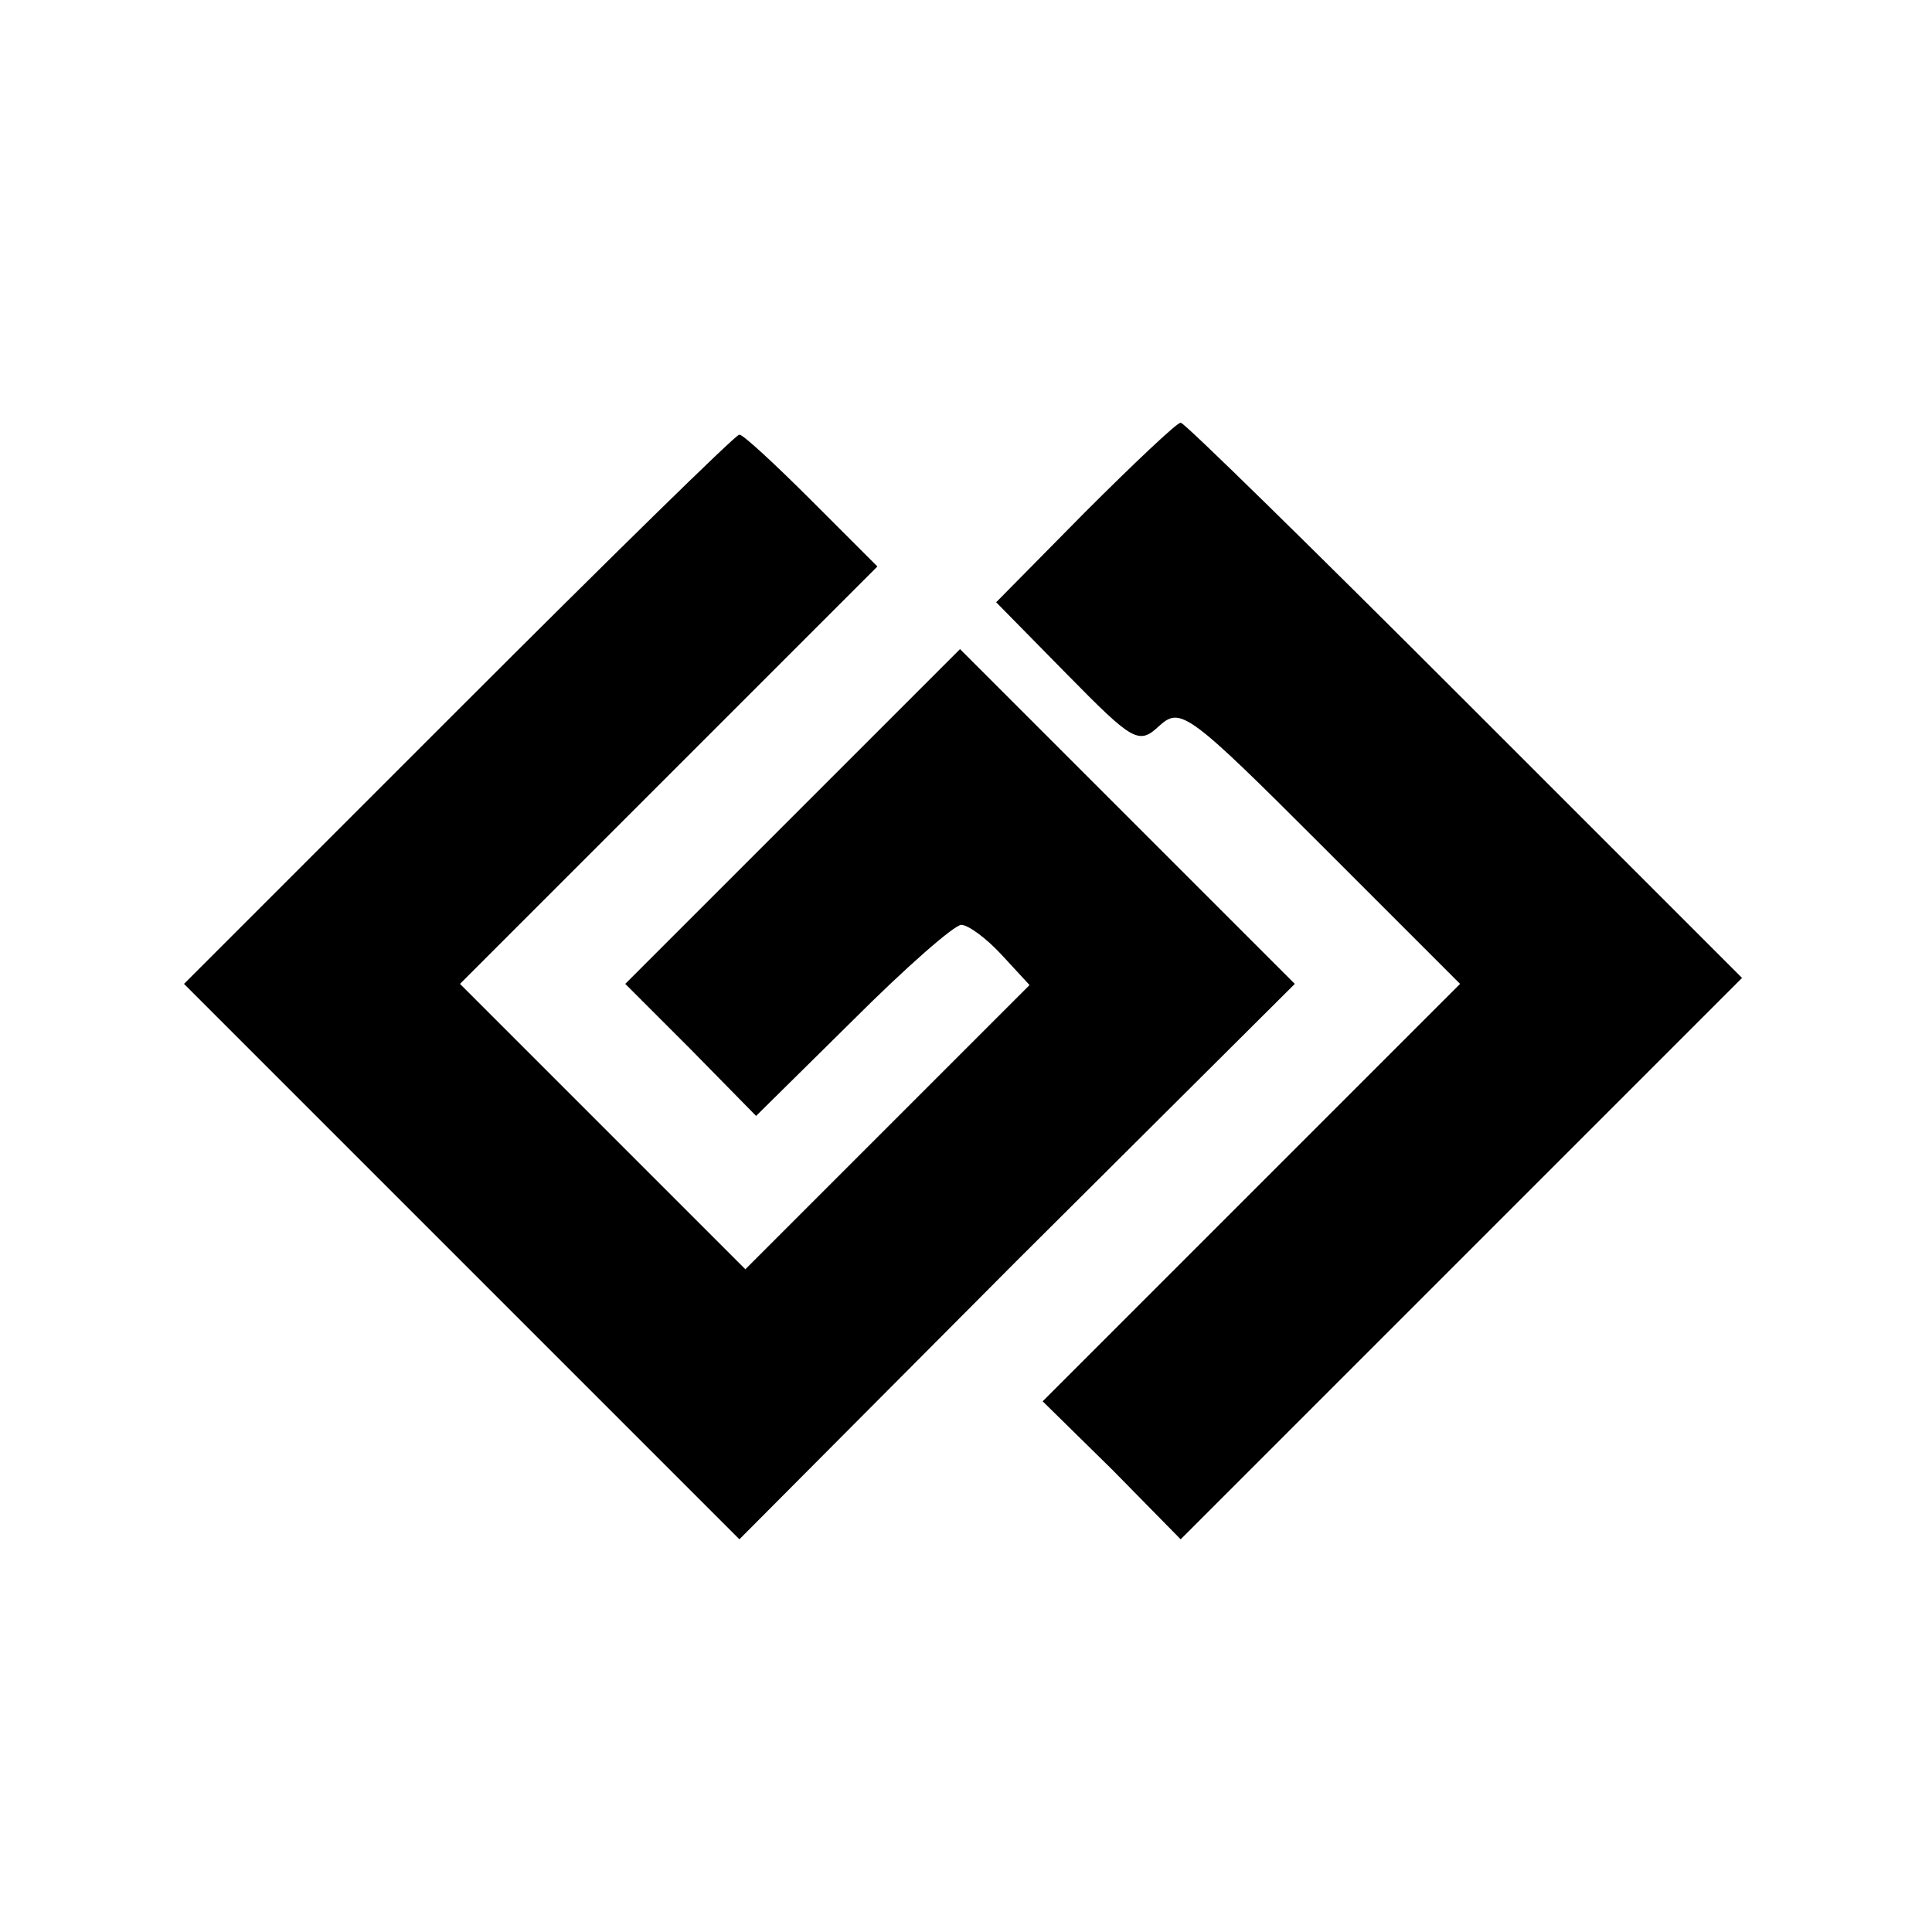 <?xml version="1.0" standalone="no"?>
<!DOCTYPE svg PUBLIC "-//W3C//DTD SVG 20010904//EN"
 "http://www.w3.org/TR/2001/REC-SVG-20010904/DTD/svg10.dtd">
<svg version="1.0" xmlns="http://www.w3.org/2000/svg"
 width="512px" height="512px" viewBox="0 0 162 115"
 preserveAspectRatio="xMidYMid meet">
<defs>
    <style type="text/css"><![CDATA[
        #logoG, #logoJ {
            stroke: black;
            fill: black;
        }
        html.darkmode #logoG, html.darkmode #logoJ {
            stroke: white !important;
            fill: white !important;
        }
    ]]></style>
  </defs>
<g transform="translate(0,115) scale(0.1,-0.1)"
stroke="none">
<path id="logoG" d="M910 955 l-74 -75 59 -60 c56 -57 60 -59 77 -43 18 16 25 11 136
-100 l117 -117 -175 -175 -175 -175 58 -57 57 -58 235 235 235 235 -232 232
c-128 128 -235 233 -238 233 -3 0 -39 -34 -80 -75z"/>
<path id="logoJ" stroke-linecap="butt" d="M385 790 l-230 -230 233 -233 232 -232 232 233 233 232 -140 140
-140 140 -140 -140 -140 -140 55 -55 54 -55 81 80 c44 44 85 80 91 80 6 0 21
-11 34 -25 l24 -26 -119 -119 -120 -120 -120 120 -120 120 175 175 175 175
-55 55 c-30 30 -57 55 -60 55 -3 0 -109 -104 -235 -230z"/>
</g>
</svg>
